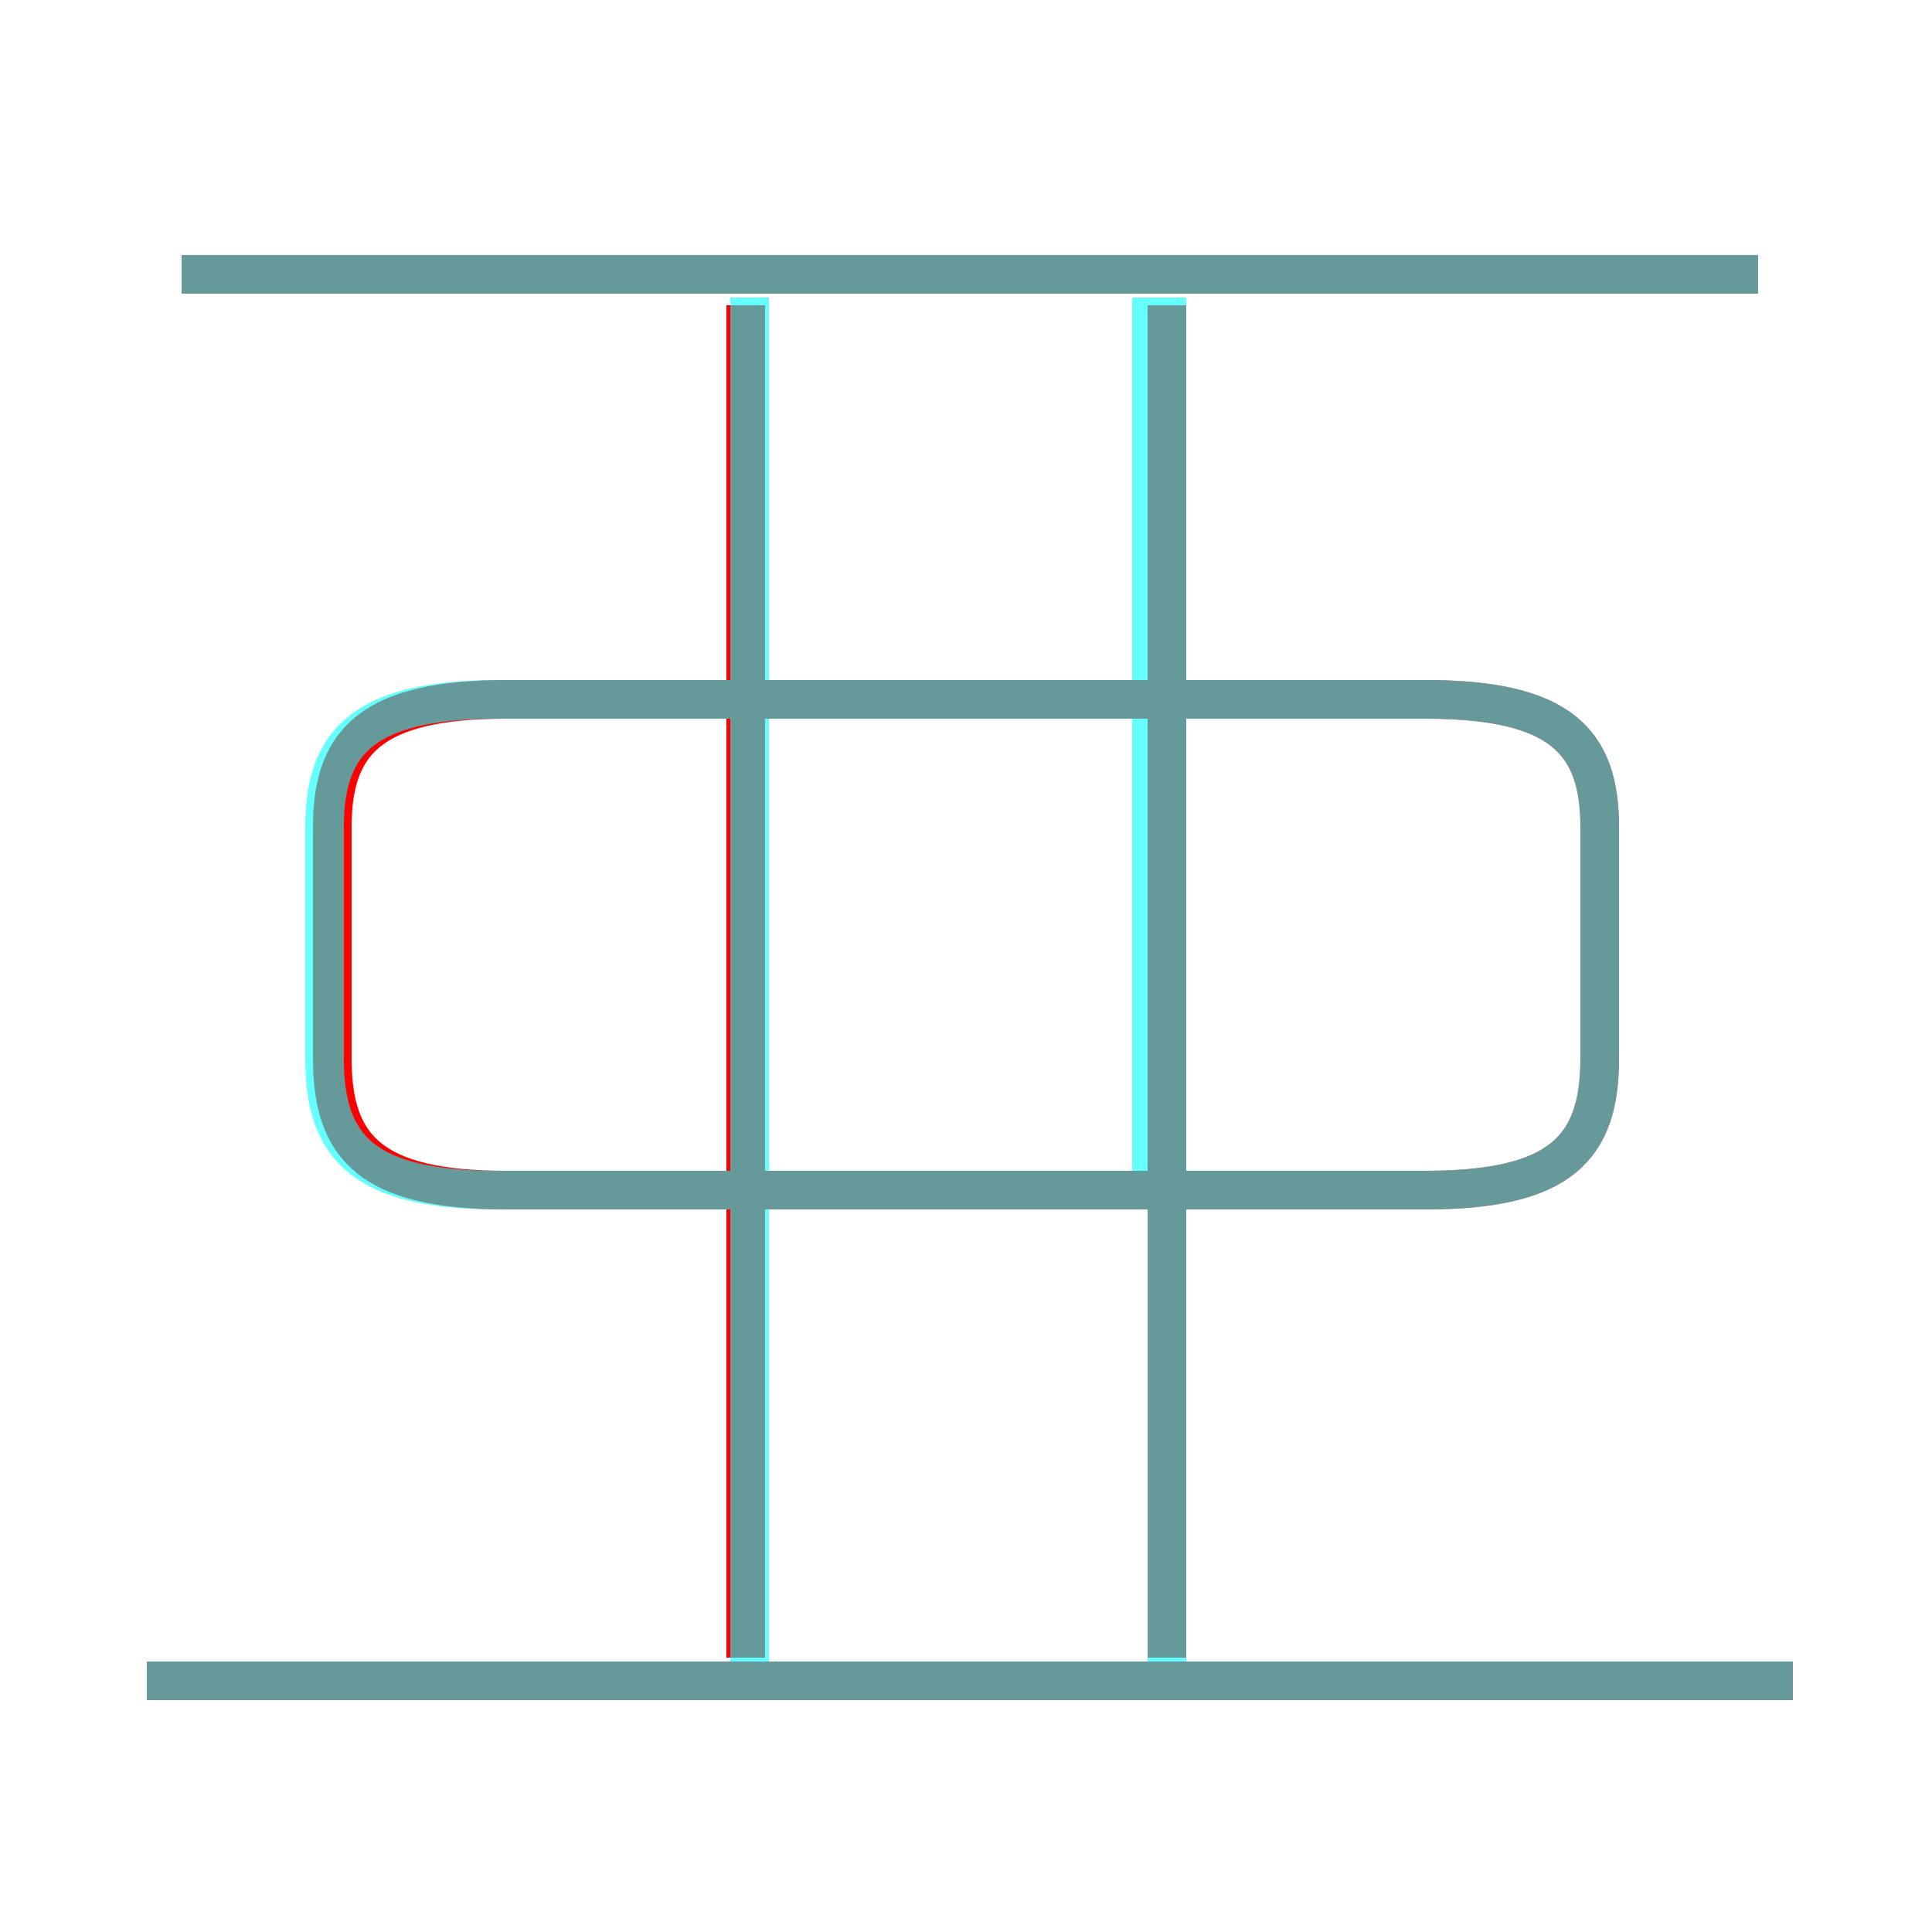 <?xml version='1.0' encoding='utf8'?>
<svg viewBox="0.0 -6.0 50.0 50.0" version="1.1" xmlns="http://www.w3.org/2000/svg">
<rect x="0.0" y="-6.0" width="50.0" height="50.0" fill="#333333" stroke="none"/>
<rect x="-1000" y="-1000" width="2000" height="2000" stroke="white" fill="white"/>
<g style="fill:none;stroke:rgba(255, 0, 0, 1);  stroke-width:1"><path d="M 13.1 -13.2 L 36.9 -13.2 C 40.4 -13.2 41.4 -14.3 41.4 -16.6 L 41.4 -22.6 C 41.4 -24.8 40.4 -25.9 36.9 -25.9 L 13.1 -25.9 C 9.6 -25.9 8.6 -24.8 8.6 -22.6 L 8.6 -16.6 C 8.6 -14.3 9.6 -13.2 13.1 -13.2 Z M 46.4 -0.5 L 3.8 -0.5 M 19.3 -1.1 L 19.3 -36.1 M 30.2 -1.1 L 30.2 -36.1 M 45.5 -36.9 L 4.7 -36.9" transform="translate(0.0 38.0)" />
</g>
<g style="fill:none;stroke:rgba(0, 255, 255, 0.6);  stroke-width:1">
<path d="M 12.9 -13.2 L 36.9 -13.2 C 40.4 -13.2 41.4 -14.3 41.4 -16.6 L 41.4 -22.6 C 41.4 -24.8 40.4 -25.9 36.9 -25.9 L 12.9 -25.9 C 9.4 -25.9 8.4 -24.8 8.4 -22.6 L 8.4 -16.6 C 8.4 -14.3 9.4 -13.2 12.9 -13.2 Z M 46.4 -0.5 L 3.8 -0.5 M 19.4 -0.5 L 19.4 -36.3 M 30.2 -0.5 L 30.2 -36.3 M 45.5 -36.9 L 4.7 -36.9 M 29.8 -13.2 L 29.8 -36.3" transform="translate(0.0 38.0)" />
</g>
</svg>